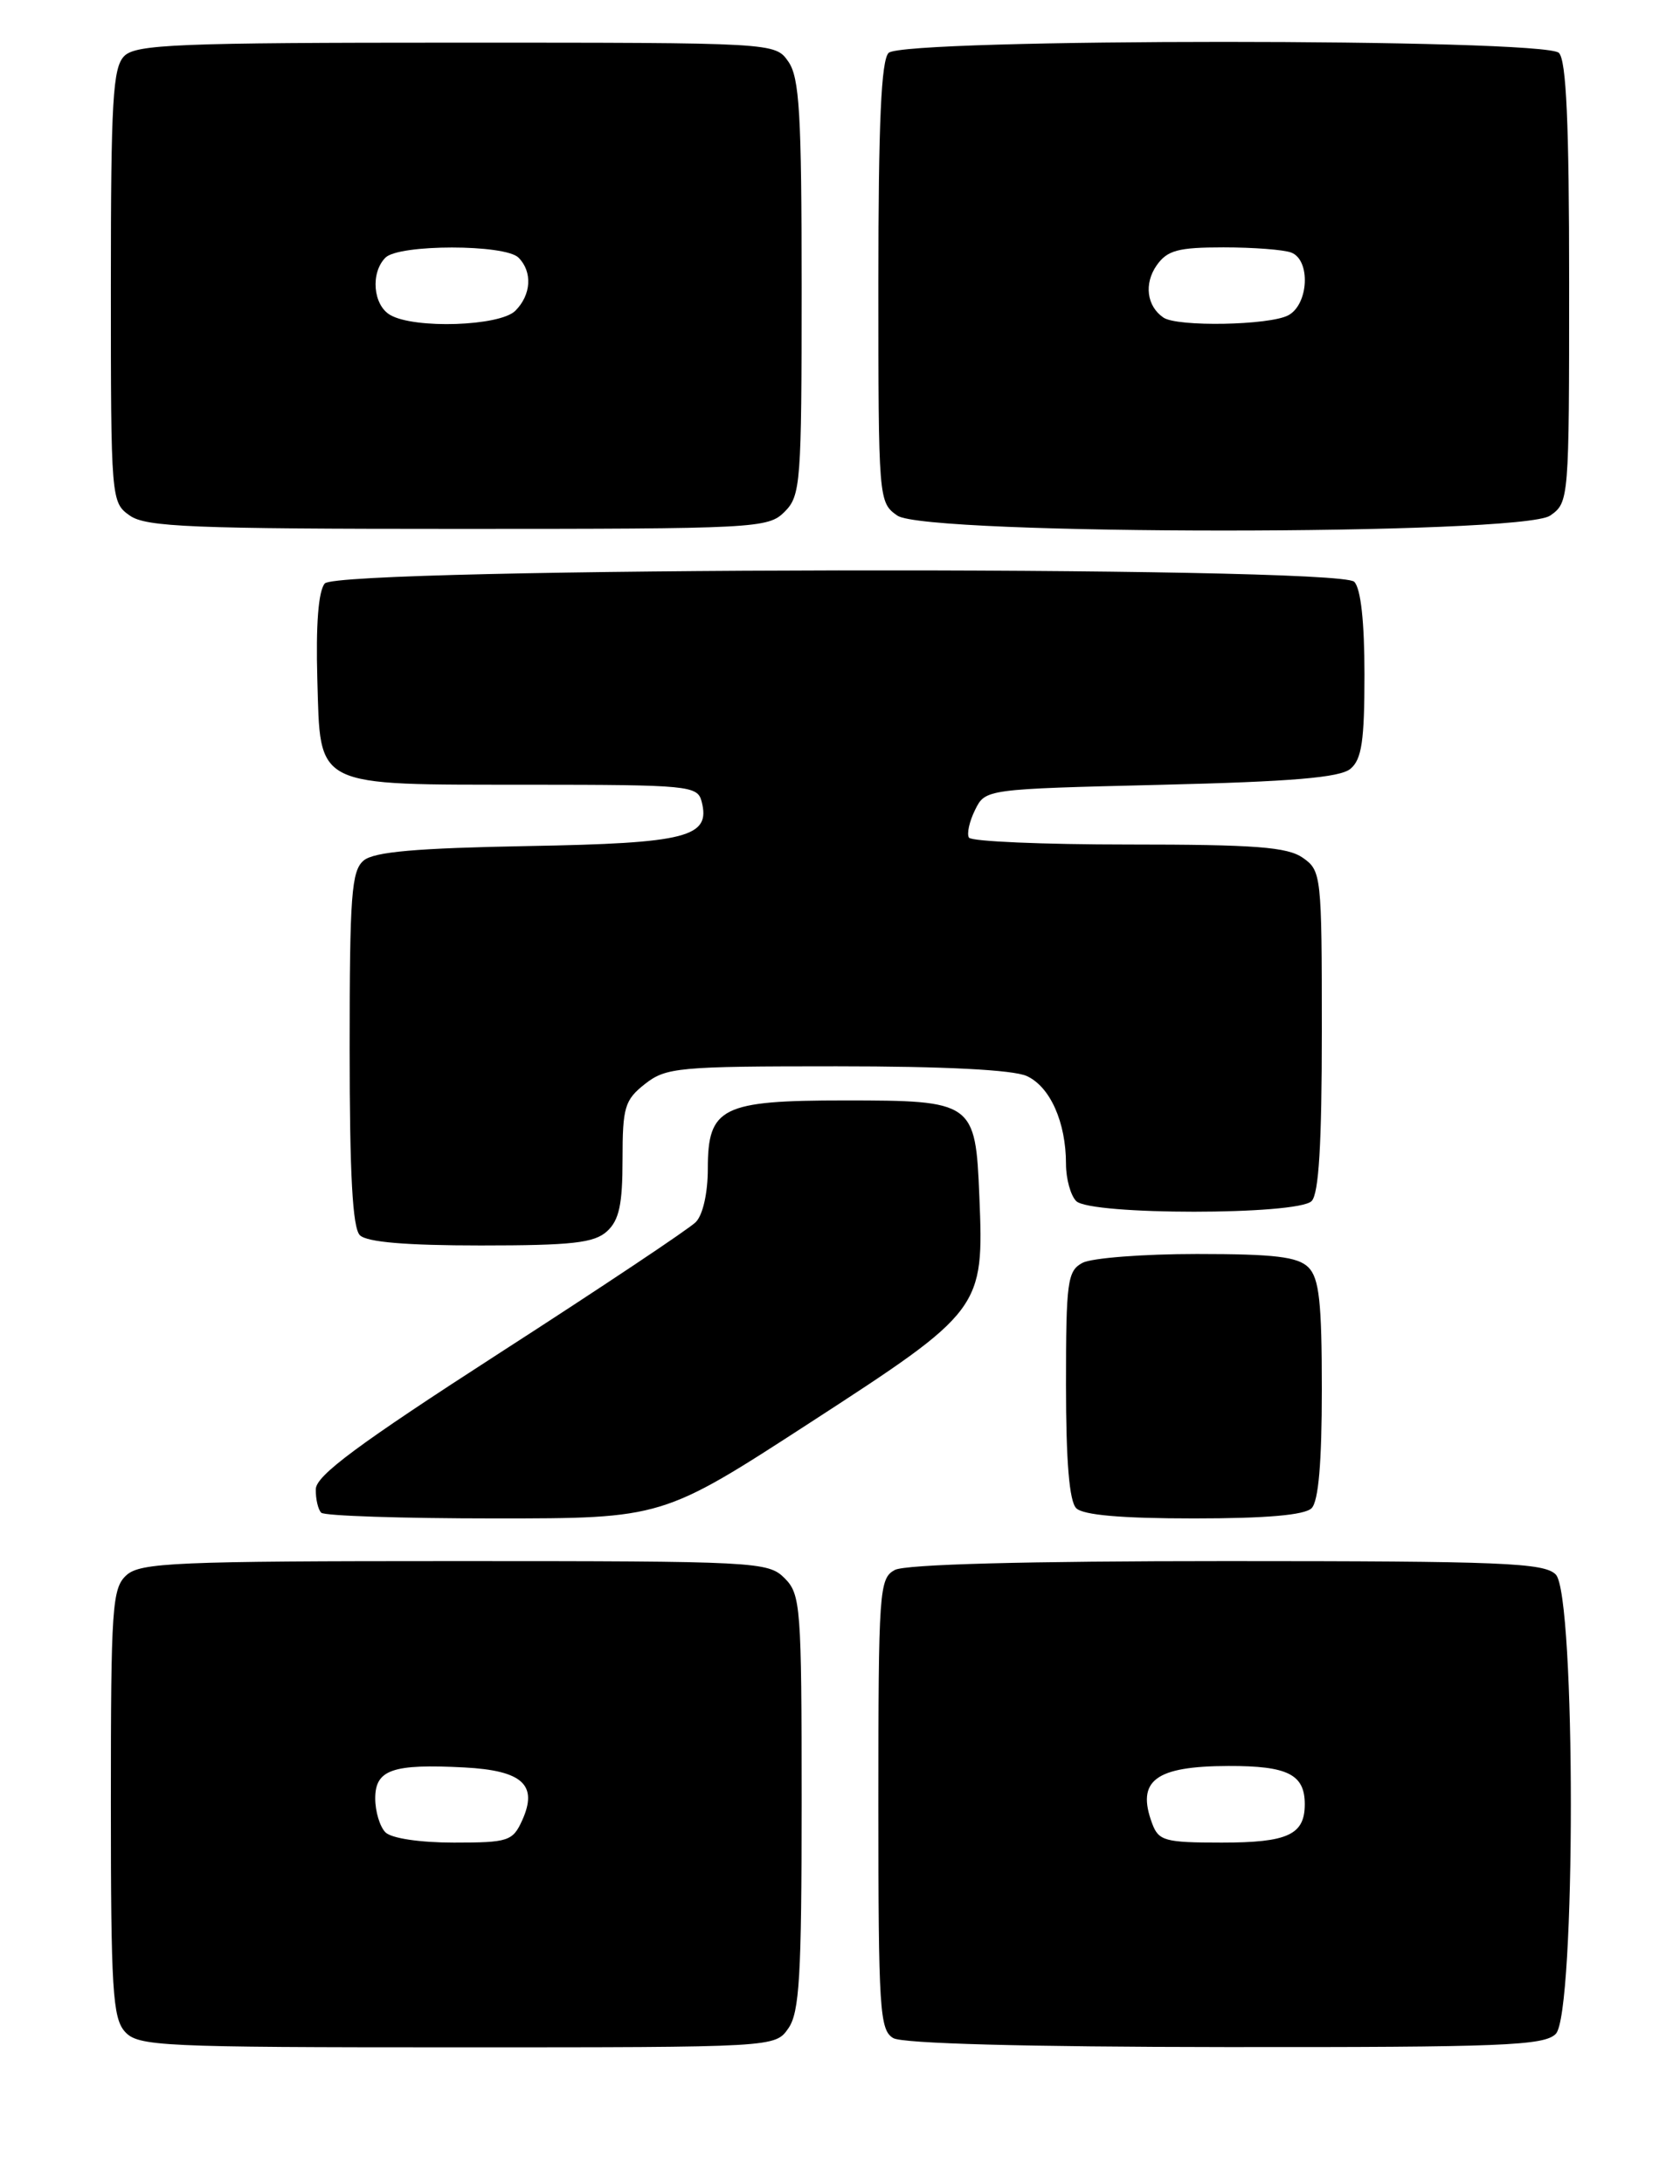 <?xml version="1.0" encoding="UTF-8" standalone="no"?>
<!DOCTYPE svg PUBLIC "-//W3C//DTD SVG 1.1//EN" "http://www.w3.org/Graphics/SVG/1.1/DTD/svg11.dtd" >
<svg xmlns="http://www.w3.org/2000/svg" xmlns:xlink="http://www.w3.org/1999/xlink" version="1.1" viewBox="0 0 197 256">
 <g >
 <path fill="currentColor"
d=" M 92.44 237.78 C 93.75 235.91 94.00 231.63 94.00 211.28 C 94.00 188.33 93.89 186.89 92.00 185.00 C 90.07 183.07 88.67 183.00 53.33 183.00 C 20.61 183.00 16.46 183.18 14.83 184.65 C 13.15 186.17 13.00 188.36 13.00 211.33 C 13.00 233.20 13.21 236.57 14.65 238.17 C 16.20 239.88 18.74 240.00 53.60 240.00 C 90.89 240.00 90.89 240.00 92.44 237.78 Z  M 182.43 238.43 C 184.79 236.07 184.79 186.93 182.43 184.57 C 181.06 183.20 176.16 183.00 143.86 183.00 C 120.27 183.00 106.17 183.38 104.93 184.04 C 103.10 185.02 103.00 186.39 103.00 211.49 C 103.00 235.59 103.15 237.99 104.75 238.92 C 105.85 239.56 120.29 239.95 143.68 239.97 C 176.17 240.00 181.06 239.80 182.43 238.43 Z  M 94.98 166.78 C 115.21 153.66 115.39 153.43 114.84 140.23 C 114.39 129.17 114.15 129.00 99.03 129.00 C 84.63 129.00 83.00 129.81 83.00 136.99 C 83.00 139.85 82.42 142.44 81.58 143.27 C 80.81 144.05 70.47 150.95 58.61 158.59 C 41.98 169.32 37.04 172.98 37.03 174.58 C 37.01 175.73 37.30 176.97 37.67 177.33 C 38.03 177.70 47.19 178.00 58.00 178.00 C 77.68 178.00 77.68 178.00 94.98 166.78 Z  M 153.80 176.80 C 154.61 175.99 155.00 171.44 155.00 162.87 C 155.00 152.63 154.69 149.84 153.43 148.57 C 152.18 147.33 149.48 147.00 140.36 147.00 C 134.04 147.00 128.00 147.47 126.93 148.04 C 125.17 148.98 125.00 150.24 125.00 162.34 C 125.00 171.32 125.39 175.99 126.20 176.80 C 127.01 177.61 131.53 178.00 140.00 178.00 C 148.47 178.00 152.99 177.61 153.80 176.80 Z  M 71.17 144.35 C 72.60 143.05 73.00 141.21 73.00 135.92 C 73.00 129.79 73.25 128.95 75.63 127.07 C 78.10 125.13 79.55 125.00 98.09 125.00 C 110.77 125.00 118.81 125.41 120.40 126.14 C 123.14 127.39 125.00 131.55 125.00 136.45 C 125.00 138.18 125.54 140.14 126.20 140.80 C 127.86 142.46 152.14 142.46 153.80 140.80 C 154.65 139.95 155.00 134.10 155.00 120.86 C 155.00 102.62 154.94 102.07 152.78 100.56 C 150.96 99.29 147.21 99.00 132.34 99.00 C 122.32 99.00 113.89 98.64 113.62 98.19 C 113.35 97.75 113.67 96.29 114.34 94.94 C 115.55 92.50 115.55 92.50 136.13 92.00 C 151.50 91.63 157.12 91.15 158.35 90.13 C 159.68 89.03 160.00 86.85 160.00 79.08 C 160.00 72.88 159.57 68.97 158.80 68.20 C 156.89 66.29 39.67 66.49 38.08 68.40 C 37.33 69.31 37.03 73.24 37.21 79.62 C 37.59 92.47 36.58 91.97 62.13 91.99 C 80.73 92.00 81.79 92.10 82.27 93.94 C 83.37 98.14 80.61 98.85 61.90 99.18 C 48.83 99.42 43.88 99.85 42.65 100.87 C 41.21 102.07 41.00 104.93 41.00 122.92 C 41.00 137.67 41.34 143.94 42.20 144.80 C 43.01 145.61 47.62 146.00 56.37 146.00 C 67.04 146.00 69.67 145.71 71.17 144.35 Z  M 92.00 60.00 C 93.89 58.11 94.00 56.67 94.00 33.72 C 94.00 13.37 93.75 9.09 92.44 7.22 C 90.89 5.00 90.89 5.00 53.51 5.00 C 20.87 5.00 15.94 5.20 14.57 6.57 C 13.23 7.92 13.00 11.78 13.00 33.51 C 13.00 58.60 13.03 58.90 15.22 60.44 C 17.13 61.78 22.51 62.00 53.72 62.00 C 88.67 62.00 90.07 61.93 92.00 60.00 Z  M 181.78 60.44 C 183.98 58.90 184.00 58.61 184.00 33.14 C 184.00 14.45 183.67 7.07 182.80 6.20 C 181.08 4.48 105.92 4.48 104.20 6.20 C 103.33 7.07 103.00 14.45 103.00 33.14 C 103.00 58.61 103.02 58.90 105.22 60.44 C 108.56 62.78 178.44 62.78 181.78 60.44 Z  M 45.20 214.80 C 44.54 214.14 44.00 212.35 44.00 210.82 C 44.00 207.45 46.01 206.75 54.44 207.19 C 61.29 207.55 63.12 209.24 61.22 213.42 C 60.12 215.83 59.58 216.00 53.22 216.00 C 49.25 216.00 45.90 215.50 45.20 214.80 Z  M 135.10 213.75 C 133.23 208.72 135.47 207.04 144.05 207.02 C 150.99 207.00 153.00 208.00 153.00 211.50 C 153.00 215.08 151.01 216.00 143.27 216.00 C 136.58 216.00 135.86 215.80 135.10 213.75 Z  M 45.75 36.92 C 43.74 35.75 43.43 31.97 45.20 30.20 C 46.78 28.62 59.22 28.62 60.80 30.20 C 62.46 31.86 62.30 34.56 60.43 36.43 C 58.62 38.24 48.59 38.58 45.75 36.92 Z  M 136.43 37.23 C 134.47 35.90 134.13 33.26 135.63 31.11 C 136.88 29.34 138.13 29.00 143.47 29.00 C 146.97 29.00 150.55 29.27 151.42 29.61 C 153.71 30.49 153.46 35.68 151.07 36.96 C 148.86 38.14 138.05 38.34 136.43 37.23 Z "/>
</g>
</svg>